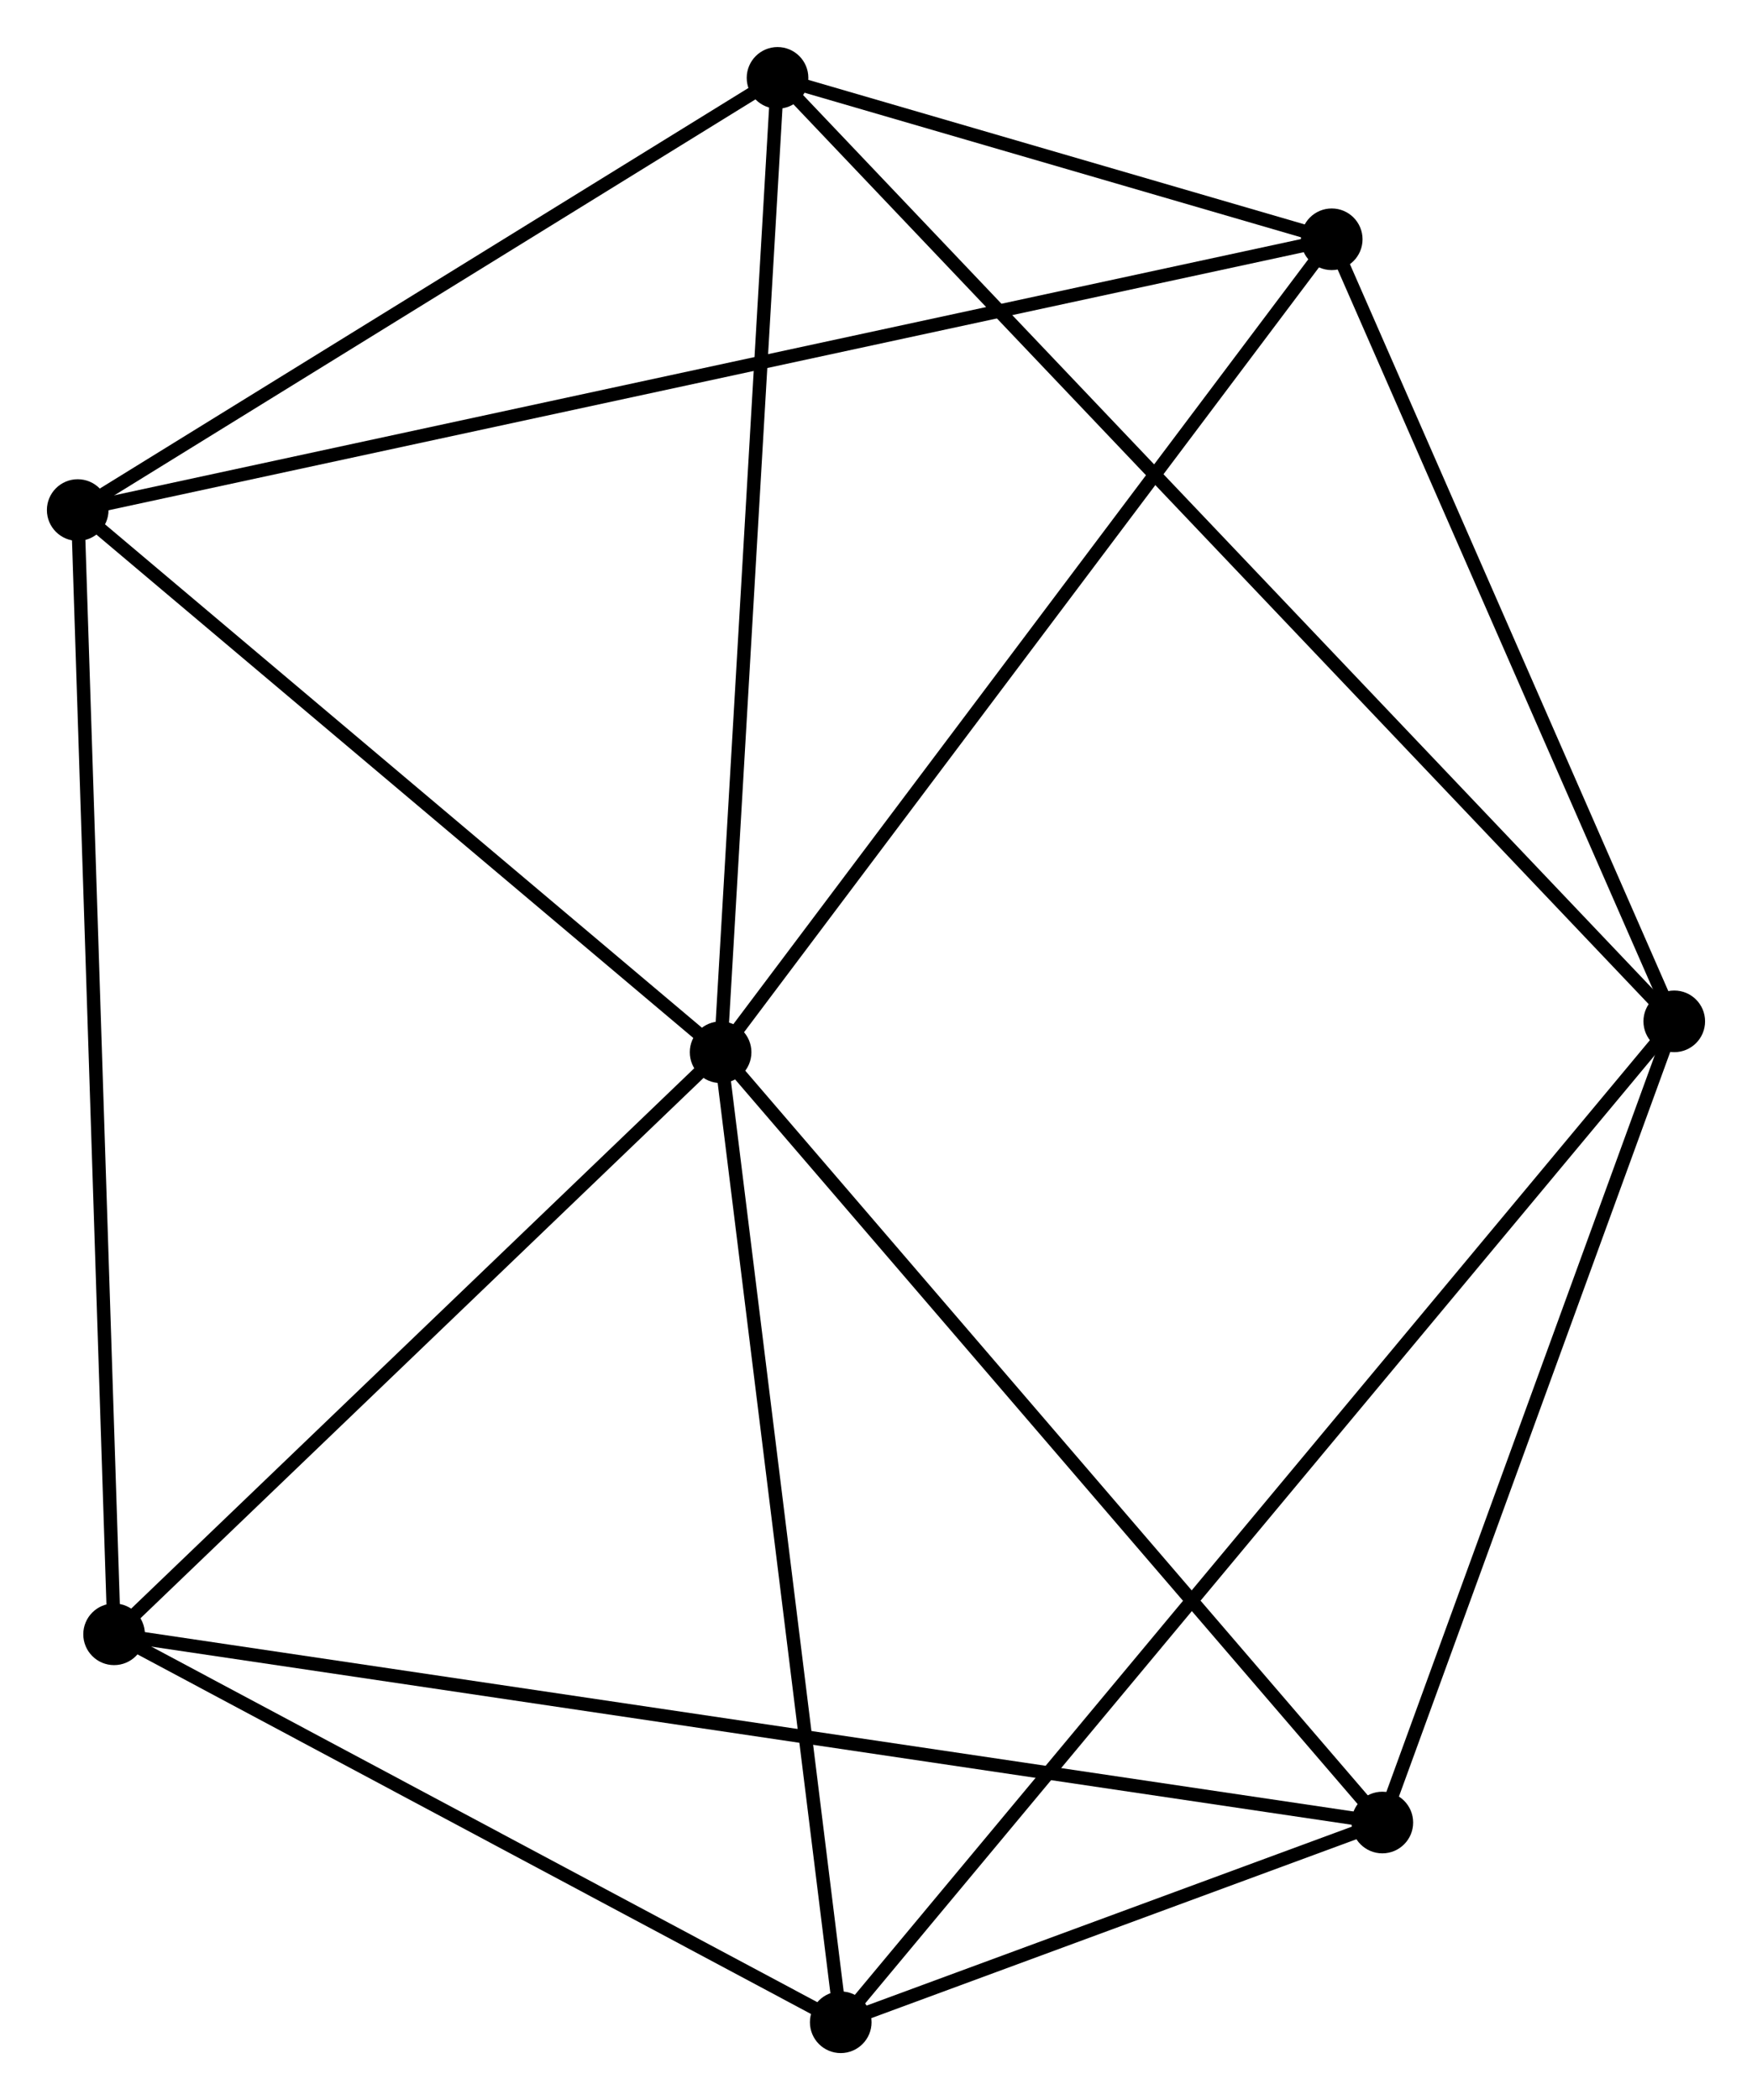 <?xml version="1.0" encoding="UTF-8" standalone="no"?>
<!DOCTYPE svg PUBLIC "-//W3C//DTD SVG 1.1//EN"
 "http://www.w3.org/Graphics/SVG/1.1/DTD/svg11.dtd">
<!-- Generated by graphviz version 2.36.0 (20140111.2315)
 -->
<!-- Title: %3 Pages: 1 -->
<svg width="131pt" height="157pt"
 viewBox="0.00 0.00 130.76 156.69" xmlns="http://www.w3.org/2000/svg" xmlns:xlink="http://www.w3.org/1999/xlink">
<g id="graph0" class="graph" transform="scale(1 1) rotate(0) translate(4 152.691)">
<title>%3</title>
<!-- 0 -->
<g id="node1" class="node"><title>0</title>
<ellipse fill="black" stroke="black" cx="49.782" cy="-74.183" rx="1.8" ry="1.8"/>
</g>
<!-- 2 -->
<g id="node2" class="node"><title>2</title>
<ellipse fill="black" stroke="black" cx="1.8" cy="-114.641" rx="1.8" ry="1.8"/>
</g>
<!-- 0&#45;&#45;2 -->
<g id="edge1" class="edge"><title>0&#45;&#45;2</title>
<path fill="none" stroke="black" d="M48.186,-75.529C40.901,-81.671 10.85,-107.009 3.452,-113.248"/>
</g>
<!-- 3 -->
<g id="node3" class="node"><title>3</title>
<ellipse fill="black" stroke="black" cx="58.748" cy="-1.8" rx="1.8" ry="1.8"/>
</g>
<!-- 0&#45;&#45;3 -->
<g id="edge2" class="edge"><title>0&#45;&#45;3</title>
<path fill="none" stroke="black" d="M50.004,-72.394C51.234,-62.466 57.209,-14.226 58.502,-3.792"/>
</g>
<!-- 4 -->
<g id="node4" class="node"><title>4</title>
<ellipse fill="black" stroke="black" cx="54.031" cy="-146.891" rx="1.8" ry="1.8"/>
</g>
<!-- 0&#45;&#45;4 -->
<g id="edge3" class="edge"><title>0&#45;&#45;4</title>
<path fill="none" stroke="black" d="M49.887,-75.98C50.47,-85.952 53.302,-134.409 53.914,-144.889"/>
</g>
<!-- 5 -->
<g id="node5" class="node"><title>5</title>
<ellipse fill="black" stroke="black" cx="99.17" cy="-16.704" rx="1.8" ry="1.8"/>
</g>
<!-- 0&#45;&#45;5 -->
<g id="edge4" class="edge"><title>0&#45;&#45;5</title>
<path fill="none" stroke="black" d="M51.003,-72.762C57.776,-64.879 90.691,-26.572 97.81,-18.286"/>
</g>
<!-- 6 -->
<g id="node6" class="node"><title>6</title>
<ellipse fill="black" stroke="black" cx="95.393" cy="-134.847" rx="1.8" ry="1.8"/>
</g>
<!-- 0&#45;&#45;6 -->
<g id="edge5" class="edge"><title>0&#45;&#45;6</title>
<path fill="none" stroke="black" d="M50.91,-75.682C57.165,-84.002 87.562,-124.432 94.137,-133.177"/>
</g>
<!-- 7 -->
<g id="node7" class="node"><title>7</title>
<ellipse fill="black" stroke="black" cx="4.516" cy="-30.75" rx="1.8" ry="1.8"/>
</g>
<!-- 0&#45;&#45;7 -->
<g id="edge6" class="edge"><title>0&#45;&#45;7</title>
<path fill="none" stroke="black" d="M48.276,-72.738C41.404,-66.143 13.054,-38.942 6.074,-32.245"/>
</g>
<!-- 2&#45;&#45;4 -->
<g id="edge11" class="edge"><title>2&#45;&#45;4</title>
<path fill="none" stroke="black" d="M3.538,-115.714C11.468,-120.61 44.179,-140.808 52.233,-145.781"/>
</g>
<!-- 2&#45;&#45;6 -->
<g id="edge12" class="edge"><title>2&#45;&#45;6</title>
<path fill="none" stroke="black" d="M3.755,-115.063C15.935,-117.692 81.3,-131.804 93.449,-134.427"/>
</g>
<!-- 2&#45;&#45;7 -->
<g id="edge13" class="edge"><title>2&#45;&#45;7</title>
<path fill="none" stroke="black" d="M1.867,-112.567C2.243,-100.96 4.082,-44.167 4.451,-32.751"/>
</g>
<!-- 3&#45;&#45;5 -->
<g id="edge14" class="edge"><title>3&#45;&#45;5</title>
<path fill="none" stroke="black" d="M60.485,-2.44C67.013,-4.847 90.065,-13.347 97.11,-15.944"/>
</g>
<!-- 3&#45;&#45;7 -->
<g id="edge15" class="edge"><title>3&#45;&#45;7</title>
<path fill="none" stroke="black" d="M56.944,-2.763C48.71,-7.159 14.746,-25.289 6.383,-29.753"/>
</g>
<!-- 4&#45;&#45;6 -->
<g id="edge16" class="edge"><title>4&#45;&#45;6</title>
<path fill="none" stroke="black" d="M55.809,-146.373C62.488,-144.428 86.076,-137.56 93.285,-135.461"/>
</g>
<!-- 5&#45;&#45;7 -->
<g id="edge17" class="edge"><title>5&#45;&#45;7</title>
<path fill="none" stroke="black" d="M97.193,-16.997C84.875,-18.825 18.769,-28.635 6.482,-30.458"/>
</g>
<!-- 1 -->
<g id="node8" class="node"><title>1</title>
<ellipse fill="black" stroke="black" cx="120.958" cy="-76.489" rx="1.8" ry="1.8"/>
</g>
<!-- 1&#45;&#45;3 -->
<g id="edge7" class="edge"><title>1&#45;&#45;3</title>
<path fill="none" stroke="black" d="M119.659,-74.928C111.563,-65.209 68.116,-13.046 60.041,-3.351"/>
</g>
<!-- 1&#45;&#45;4 -->
<g id="edge8" class="edge"><title>1&#45;&#45;4</title>
<path fill="none" stroke="black" d="M119.56,-77.959C110.85,-87.121 64.109,-136.29 55.422,-145.428"/>
</g>
<!-- 1&#45;&#45;5 -->
<g id="edge9" class="edge"><title>1&#45;&#45;5</title>
<path fill="none" stroke="black" d="M120.329,-74.764C117.204,-66.187 103.348,-28.167 99.933,-18.797"/>
</g>
<!-- 1&#45;&#45;6 -->
<g id="edge10" class="edge"><title>1&#45;&#45;6</title>
<path fill="none" stroke="black" d="M120.107,-78.43C116.226,-87.29 100.215,-123.839 96.273,-132.838"/>
</g>
</g>
</svg>
